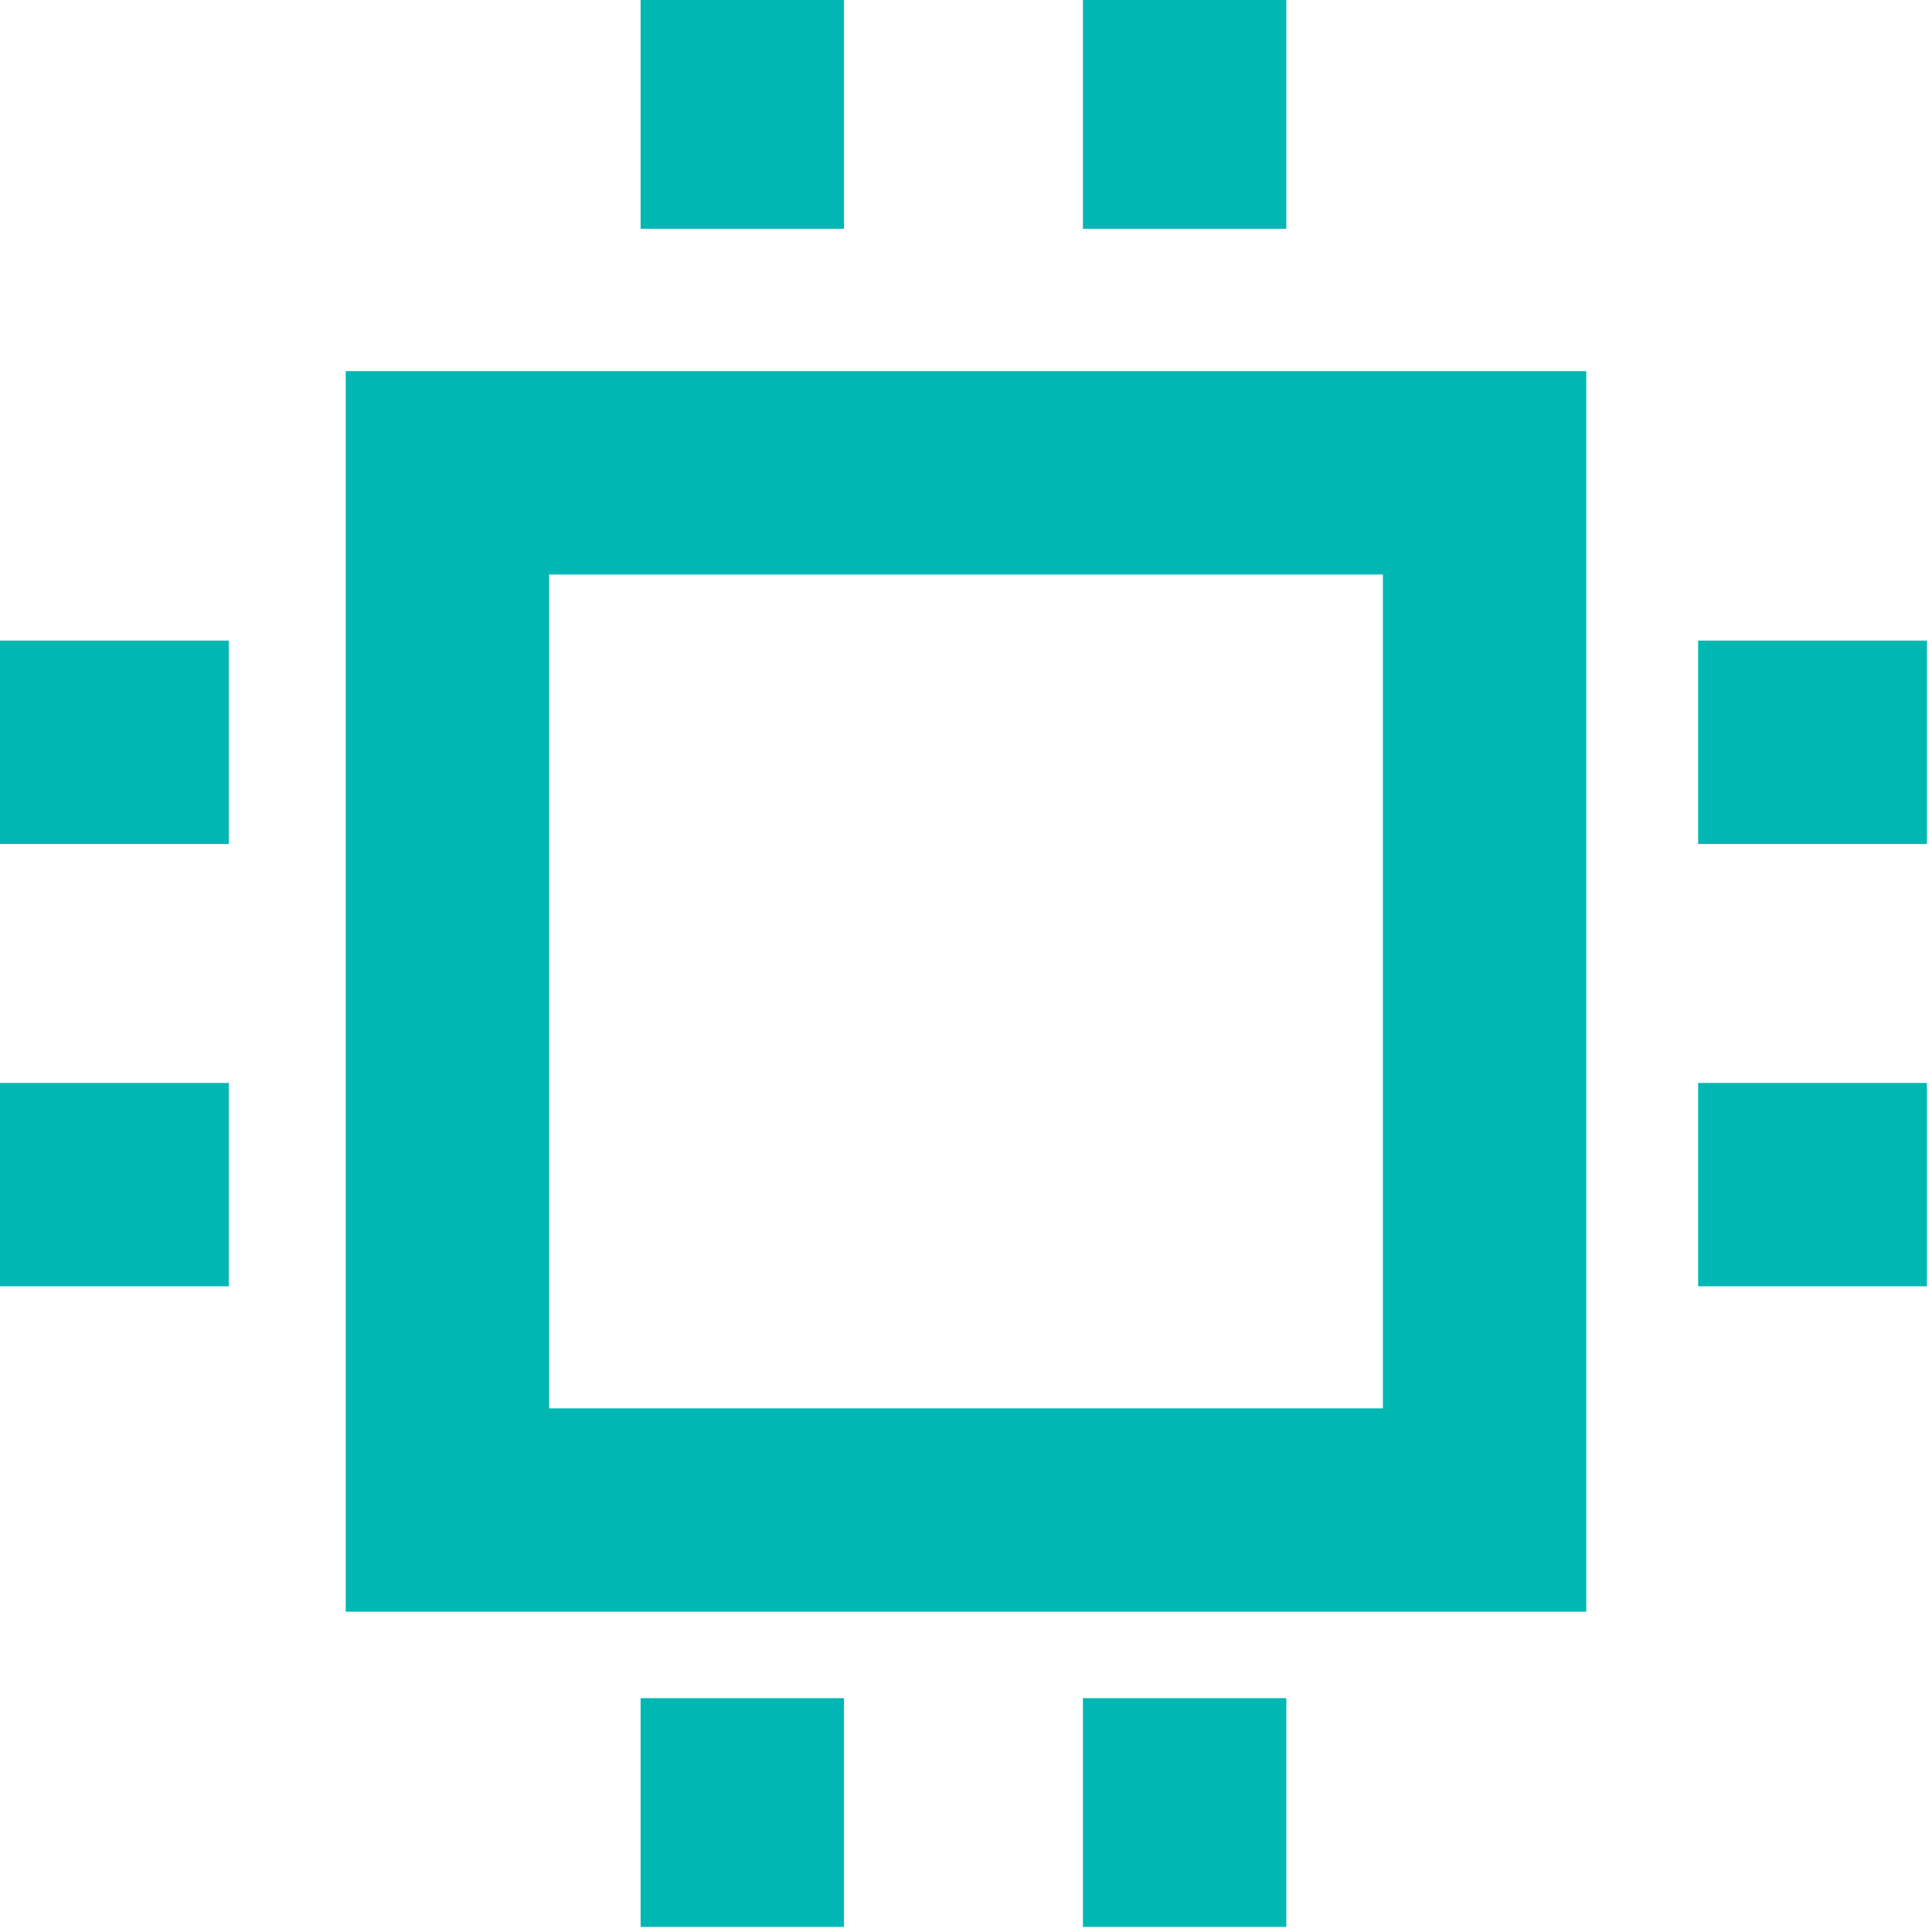 <?xml version="1.0" encoding="utf-8"?>
<!-- Generator: Adobe Illustrator 23.0.6, SVG Export Plug-In . SVG Version: 6.00 Build 0)  -->
<svg version="1.1" id="Warstwa_1" xmlns="http://www.w3.org/2000/svg" xmlns:xlink="http://www.w3.org/1999/xlink" x="0px" y="0px"
	 viewBox="0 0 38 38" style="enable-background:new 0 0 38 38;" xml:space="preserve">
<style type="text/css">
	.st0{fill:#00B7B4;}
</style>
<path class="st0" d="M25.3,37.9h-4v-4.5h4V37.9z M16.6,37.9h-4v-4.5h4V37.9z M31.2,31.7H6.8V7.3h24.4V31.7z M10.8,27.7h16.4V11.3
	H10.8V27.7z M37.9,25.3h-4.5v-4h4.5V25.3z M4.5,25.3H0v-4h4.5V25.3z M37.9,16.6h-4.5v-4h4.5V16.6z M4.5,16.6H0v-4h4.5V16.6z
	 M25.3,4.5h-4V0h4V4.5z M16.6,4.5h-4V0h4V4.5z"/>
</svg>
